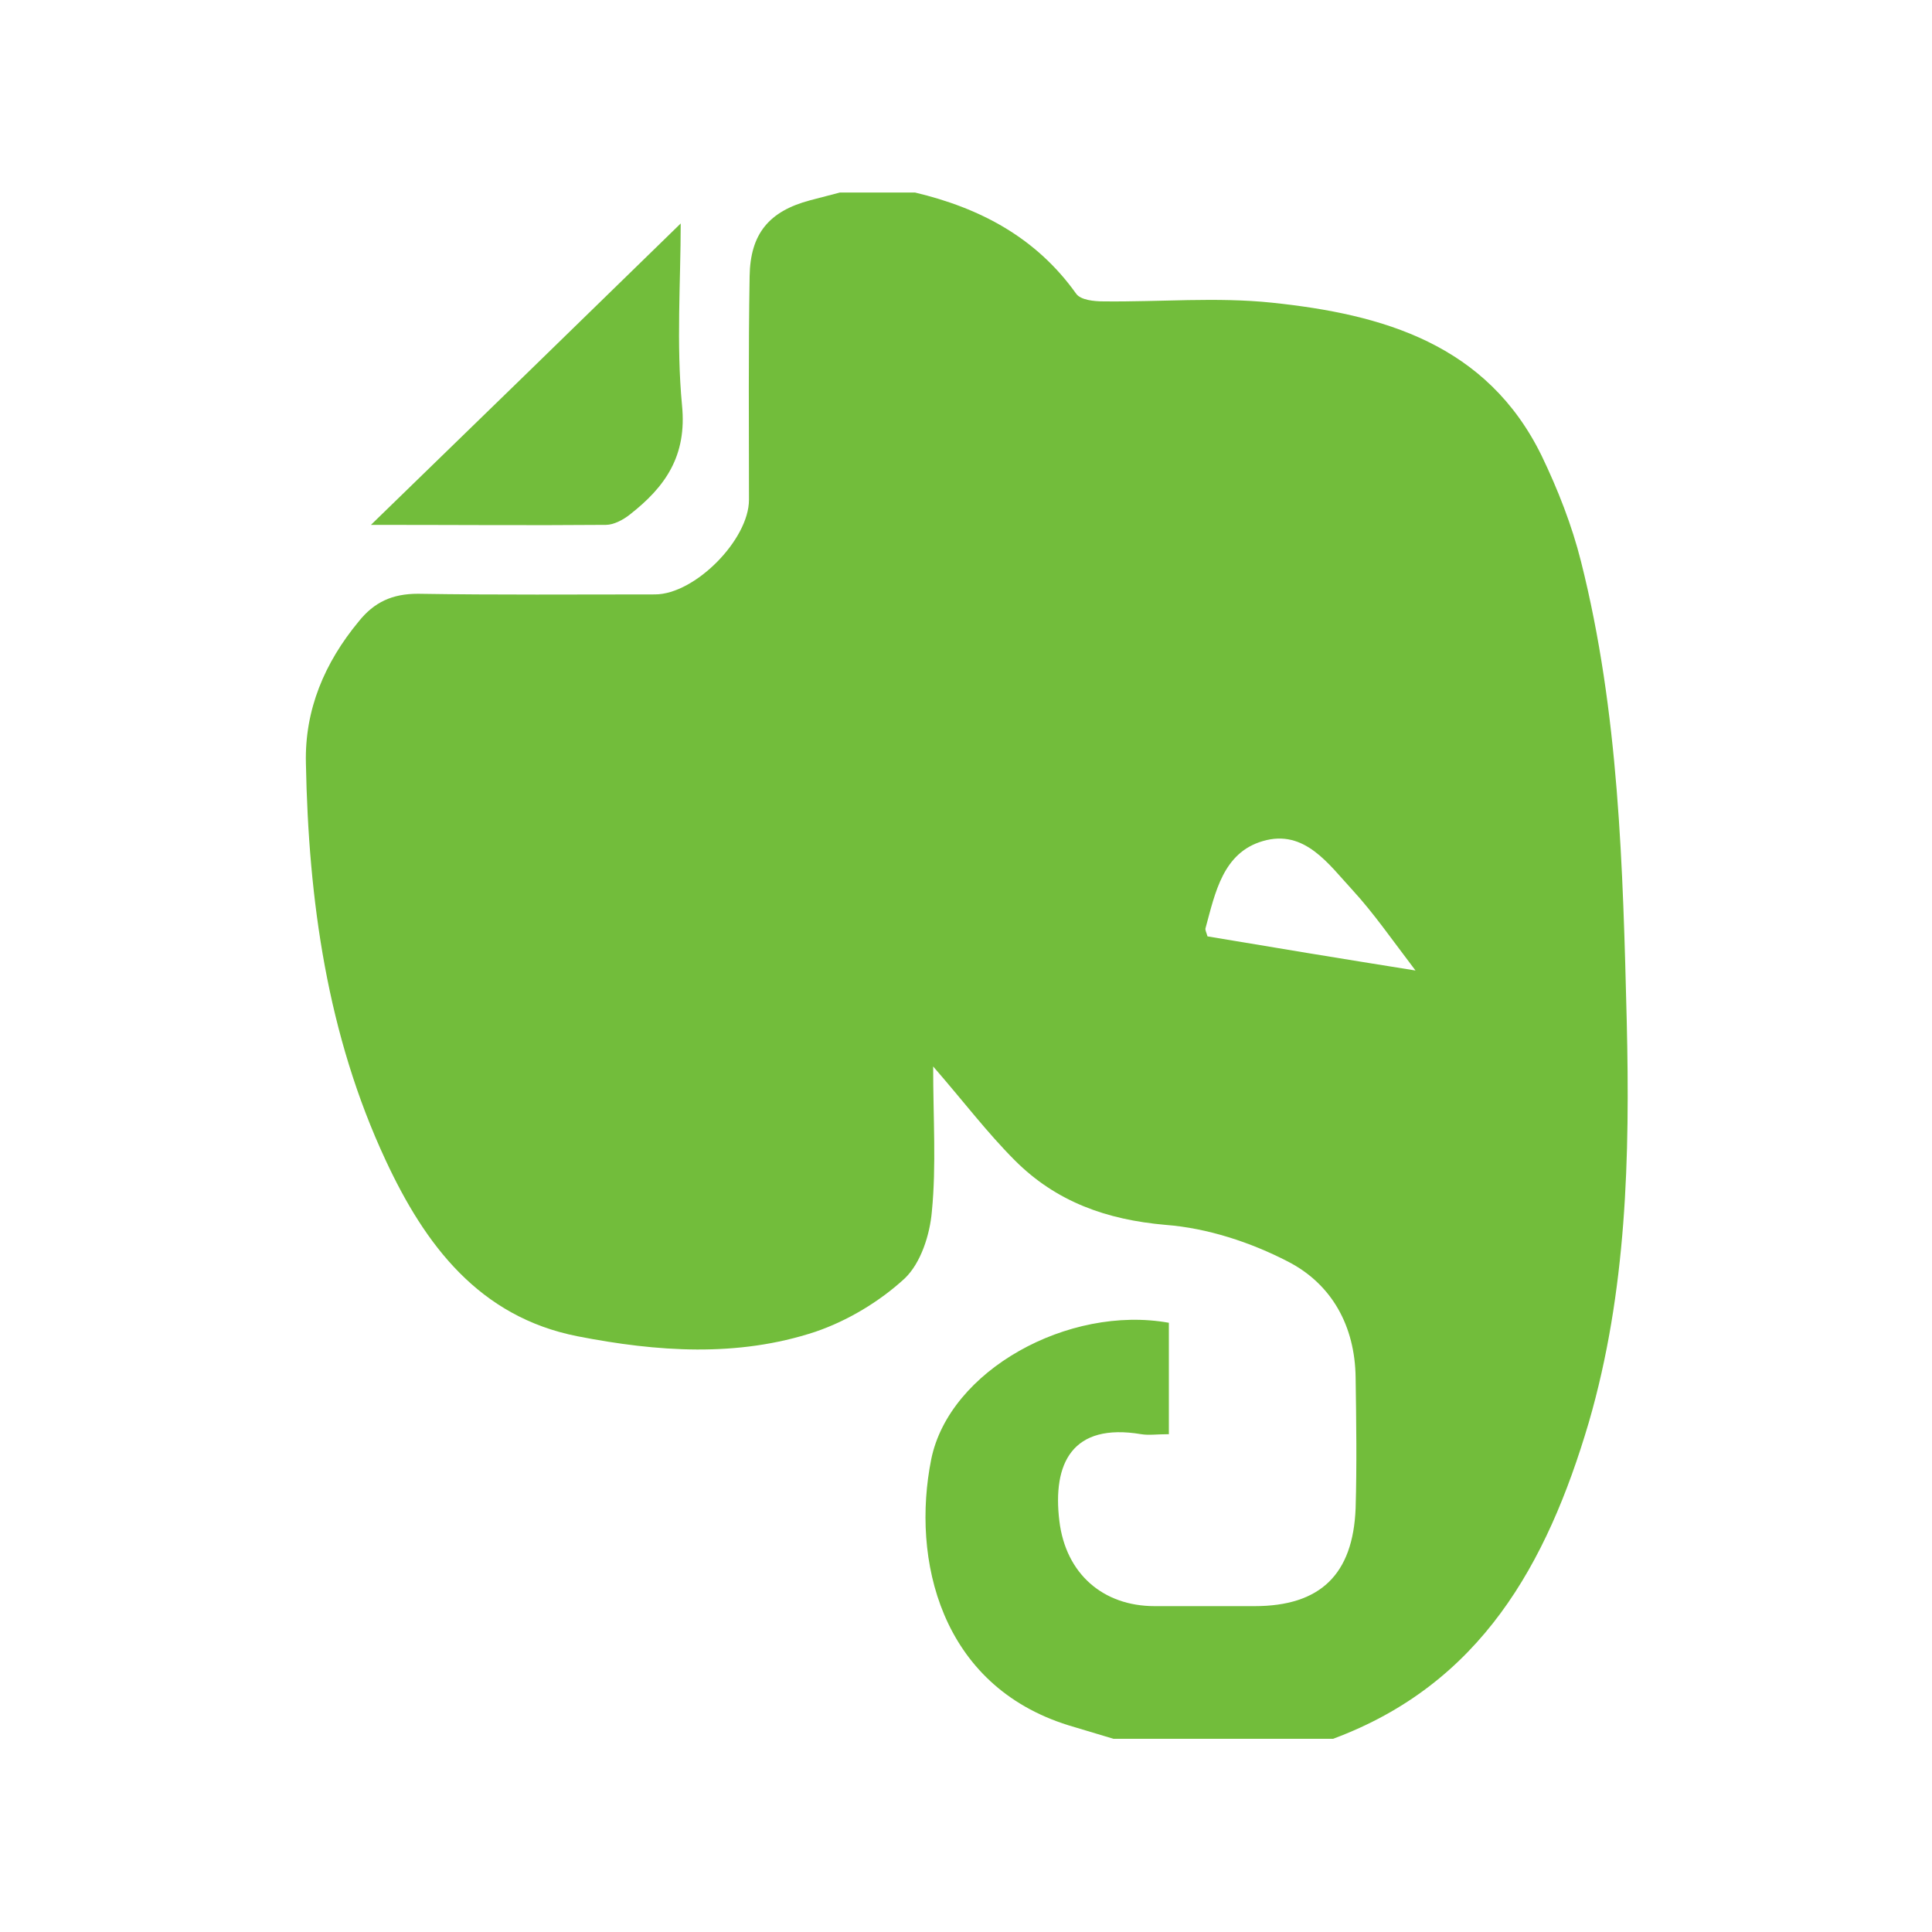 <?xml version="1.0" encoding="utf-8"?>
<!-- Generator: Adobe Illustrator 21.1.0, SVG Export Plug-In . SVG Version: 6.00 Build 0)  -->
<svg version="1.1" id="Layer_1" xmlns="http://www.w3.org/2000/svg" xmlns:xlink="http://www.w3.org/1999/xlink" x="0px" y="0px"
	 viewBox="0 0 300 300" style="enable-background:new 0 0 300 300;" xml:space="preserve">
<style type="text/css">
	.st0{fill:#72BD3B;}
</style>
<g id="N5LLgt.tif">
	<g>
		<path class="st0" d="M207,270c-11.4,0-22.8,0-34.1,0c-2.3-0.7-4.7-1.4-7-2.1c-19.9-6.2-24.4-25.8-21.3-41.3
			c2.8-13.8,21.3-24,36.9-21.2c0,2.7,0,5.6,0,8.4c0,3,0,5.9,0,8.9c-1.9,0-3.1,0.2-4.3,0c-10.7-1.8-13.8,4.5-12.7,13.5
			c1,8.2,6.8,13.2,14.8,13.2c5.2,0,10.3,0,15.5,0c10.2,0,15.3-4.9,15.7-15.2c0.2-6.7,0.1-13.5,0-20.3c-0.1-8-3.7-14.5-10.5-18
			c-5.8-3-12.5-5.2-19-5.7c-9.2-0.8-17-3.6-23.4-10c-4.3-4.3-8-9.2-12.7-14.6c0,8.1,0.5,15.4-0.2,22.5c-0.3,3.6-1.7,8-4.2,10.4
			c-3.9,3.6-8.9,6.6-13.9,8.3c-12.1,4-24.6,3.1-36.9,0.7c-15.3-3-23.7-14.2-29.8-27.3c-9.1-19.5-12-40.4-12.4-61.7
			c-0.2-8.3,2.9-15.6,8.2-22c2.4-3,5.2-4.3,9.2-4.3c12.3,0.2,24.5,0.1,36.8,0.1c6.2,0,14.6-8.5,14.6-14.7c0-11.6-0.1-23.1,0.1-34.7
			c0.1-6.6,3-10.1,9.4-11.8c1.5-0.4,3.1-0.8,4.6-1.2c3.9,0,7.8,0,11.7,0c10.1,2.4,18.8,7,25,15.7c0.7,1,2.8,1.2,4.3,1.2
			c8.7,0.1,17.5-0.7,26.1,0.2c17.2,1.8,33.4,6.4,41.9,23.8c2.5,5.2,4.7,10.8,6.1,16.4c5.9,23.4,6.5,47.4,7.1,71.4
			c0.5,21,0,42-5.9,62.3C240.2,242.9,229.9,261.5,207,270z M219.8,150.7c-3.8-5-6.5-8.9-9.7-12.4c-3.8-4.1-7.5-9.6-14-7.7
			c-6.2,1.8-7.4,8-8.9,13.5c-0.1,0.3,0.1,0.6,0.3,1.3C197.6,147.1,207.9,148.8,219.8,150.7z"/>
		<path class="st0" d="M57.6,81.5C74.3,65.3,90,50,105.7,34.7c0,9-0.7,18.7,0.2,28.2c0.8,7.9-2.6,12.7-8.1,17
			c-1,0.8-2.5,1.6-3.7,1.6C82.4,81.6,70.7,81.5,57.6,81.5z"/>
	</g>
</g>
</svg>
